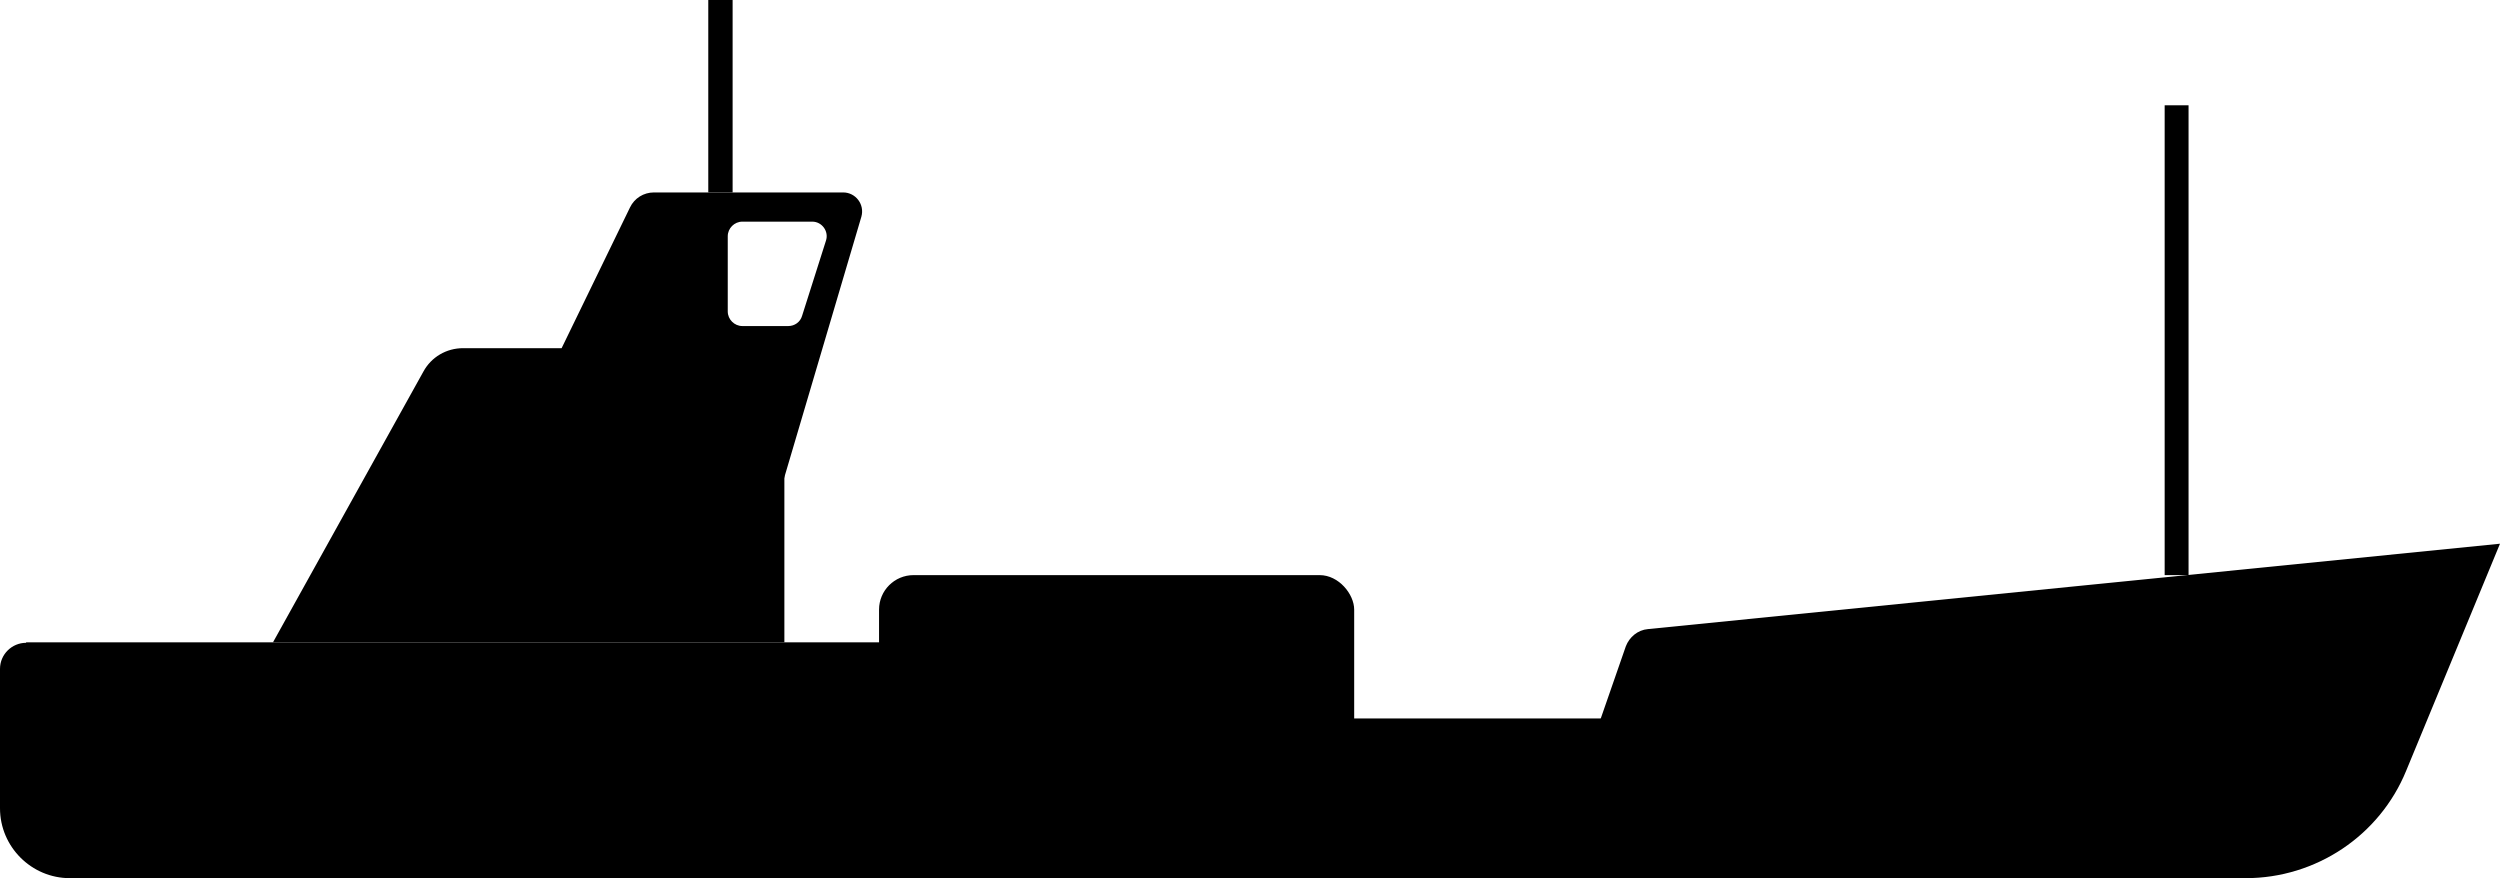 <?xml version="1.0" encoding="UTF-8"?>
<svg id="_Слой_2" data-name="Слой 2" xmlns="http://www.w3.org/2000/svg" viewBox="0 0 56.51 19.85">
  <g id="_Слой_2-2" data-name="Слой 2">
    <g>
      <path d="M.59,14.52h19.63c.36,0,.66.3.66.66v3.09c0,.87-.71,1.58-1.58,1.58H1.58c-.87,0-1.58-.71-1.58-1.58v-3.15c0-.33.27-.59.59-.59Z"/>
      <rect x="17.72" y="16.24" width="21.95" height="3.62"/>
      <path d="M34.94,19.85h15.82c1.59,0,3.03-.96,3.63-2.43l2.12-5.13-19.26,1.93c-.23.02-.42.18-.5.39l-1.82,5.24Z"/>
      <path d="M17.72,14.52H6.17l3.4-6.12c.18-.33.52-.53.9-.53h7.26v6.65Z"/>
      <path d="M19.06,4.35h-4.28c-.23,0-.44.13-.54.34l-1.55,3.19,5.03,2.94,1.75-5.92c.08-.28-.13-.55-.41-.55ZM18.67,5.44l-.54,1.7c-.04.14-.17.23-.31.23h-1.04c-.18,0-.33-.15-.33-.33v-1.7c0-.18.15-.33.33-.33h1.58c.22,0,.38.22.31.43Z"/>
      <rect x="16.01" width=".55" height="4.35"/>
      <rect x="19.87" y="13" width="10.74" height="4.43" rx=".78" ry=".78"/>
      <rect x="48.93" y="2.38" width=".54" height="10.62"/>
    </g>
  </g>
</svg>